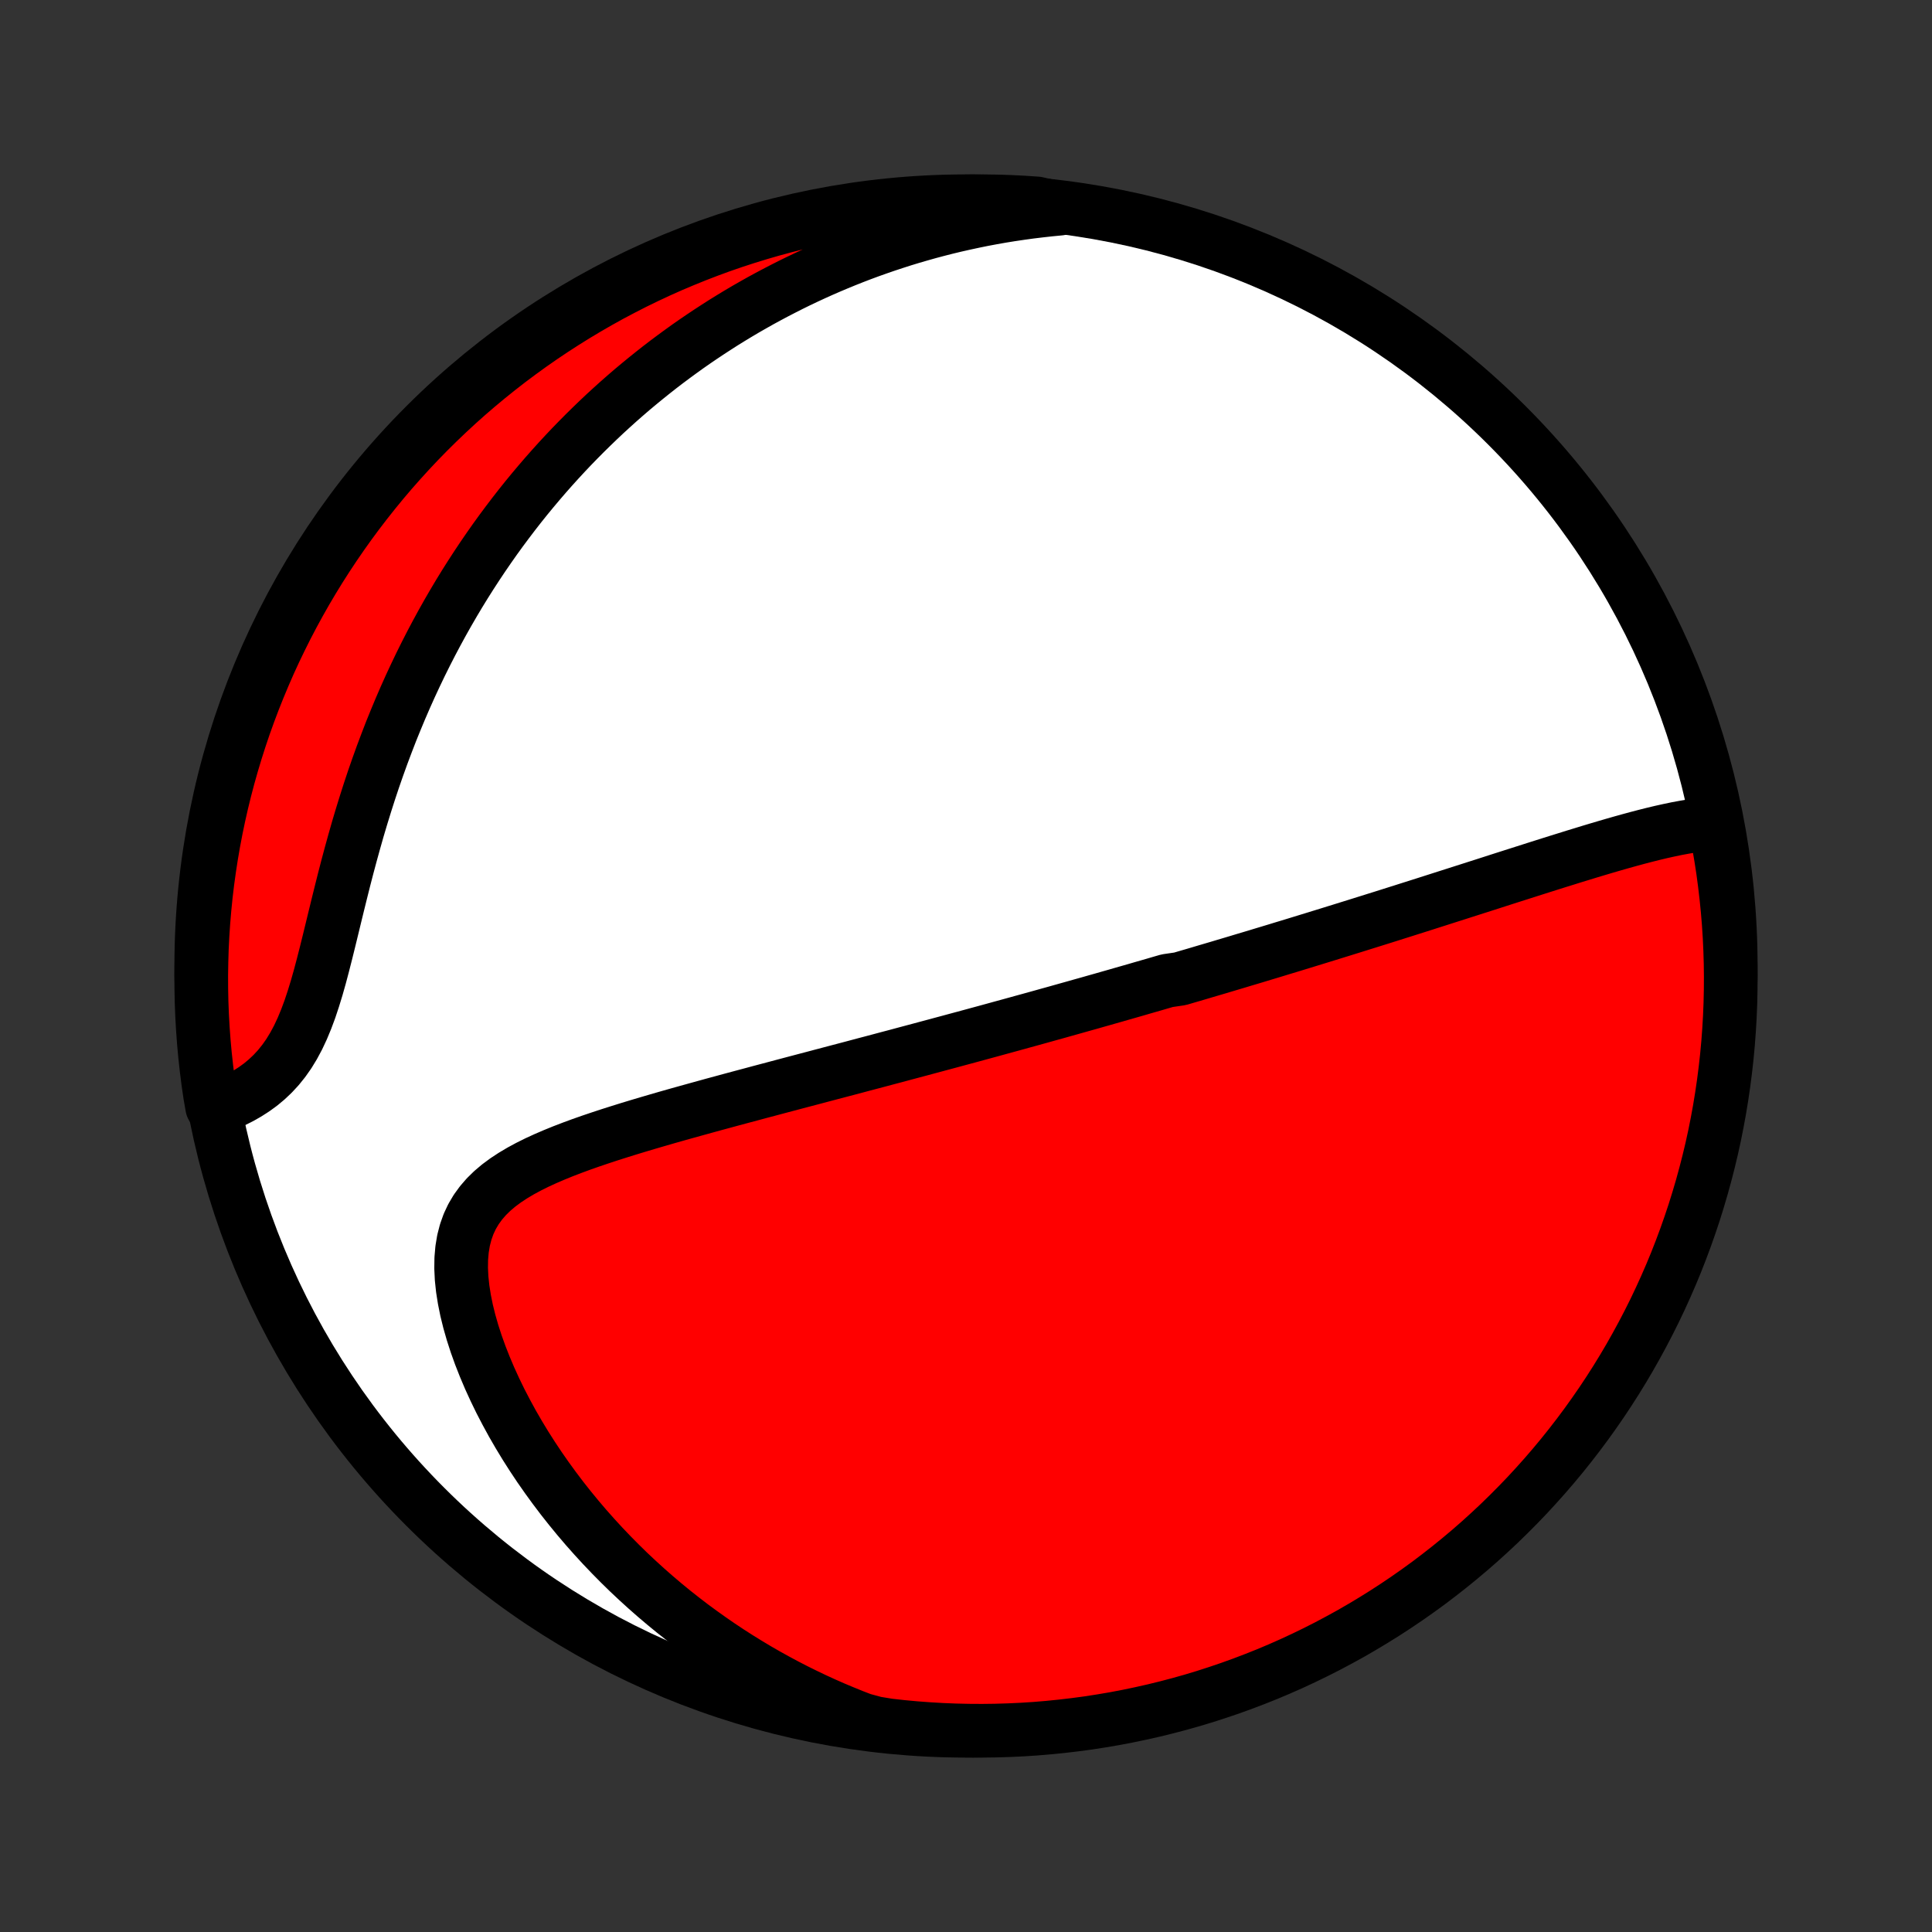 <?xml version="1.0" encoding="utf-8" standalone="no"?>
<!DOCTYPE svg PUBLIC "-//W3C//DTD SVG 1.1//EN"
  "http://www.w3.org/Graphics/SVG/1.1/DTD/svg11.dtd">
<!-- Created with matplotlib (http://matplotlib.org/) -->
<svg height="72pt" version="1.1" viewBox="0 0 72 72" width="72pt" xmlns="http://www.w3.org/2000/svg" xmlns:xlink="http://www.w3.org/1999/xlink">
 <rect x="0" y="0" width="72" height="72" fill="#333333" stroke="none"/>
 <defs>
  <style type="text/css">
*{stroke-linecap:butt;stroke-linejoin:round;}
  </style>
 </defs>
 <g id="figure_1">
  <g id="patch_1">
   <path d="
M0 72
L72 72
L72 0
L0 0
z
" style="fill:none;"/>
  </g>
  <g id="axes_1">
   <g id="PatchCollection_1">
    <defs>
     <path d="
M36 -7.5
C43.558 -7.5 50.808 -10.503 56.153 -15.848
C61.497 -21.192 64.5 -28.442 64.5 -36
C64.5 -43.558 61.497 -50.808 56.153 -56.153
C50.808 -61.497 43.558 -64.5 36 -64.5
C28.442 -64.5 21.192 -61.497 15.848 -56.153
C10.503 -50.808 7.5 -43.558 7.5 -36
C7.5 -28.442 10.503 -21.192 15.848 -15.848
C21.192 -10.503 28.442 -7.5 36 -7.5
z
" id="C0_0_a811fe30f3"/>
     <path d="
M63.919 -41.312
L63.636 -41.291
L63.35 -41.261
L63.063 -41.221
L62.775 -41.173
L62.484 -41.119
L62.193 -41.058
L61.9 -40.993
L61.607 -40.923
L61.313 -40.849
L61.018 -40.772
L60.724 -40.692
L60.429 -40.61
L60.135 -40.526
L59.84 -40.44
L59.546 -40.353
L59.253 -40.265
L58.96 -40.175
L58.668 -40.086
L58.377 -39.995
L58.087 -39.905
L57.797 -39.814
L57.509 -39.723
L57.222 -39.632
L56.937 -39.541
L56.652 -39.45
L56.369 -39.36
L56.087 -39.27
L55.807 -39.18
L55.528 -39.09
L55.251 -39.001
L54.974 -38.913
L54.7 -38.825
L54.427 -38.738
L54.155 -38.651
L53.885 -38.565
L53.617 -38.479
L53.35 -38.394
L53.084 -38.309
L52.82 -38.225
L52.557 -38.142
L52.296 -38.059
L52.036 -37.977
L51.777 -37.895
L51.52 -37.814
L51.264 -37.734
L51.009 -37.654
L50.756 -37.575
L50.504 -37.496
L50.252 -37.418
L50.002 -37.34
L49.753 -37.263
L49.505 -37.186
L49.258 -37.11
L49.012 -37.034
L48.767 -36.959
L48.523 -36.884
L48.279 -36.809
L48.036 -36.735
L47.794 -36.662
L47.553 -36.588
L47.312 -36.515
L47.072 -36.443
L46.832 -36.37
L46.592 -36.298
L46.353 -36.227
L46.115 -36.155
L45.877 -36.084
L45.638 -36.013
L45.401 -35.942
L45.163 -35.872
L44.925 -35.802
L44.687 -35.731
L44.45 -35.661
L44.212 -35.592
L43.974 -35.522
L43.497 -35.452
L43.259 -35.383
L43.02 -35.313
L42.78 -35.244
L42.54 -35.175
L42.3 -35.105
L42.059 -35.036
L41.817 -34.967
L41.575 -34.897
L41.331 -34.828
L41.087 -34.758
L40.842 -34.689
L40.597 -34.619
L40.35 -34.55
L40.102 -34.48
L39.853 -34.41
L39.603 -34.34
L39.351 -34.269
L39.098 -34.199
L38.844 -34.128
L38.589 -34.057
L38.332 -33.986
L38.073 -33.915
L37.813 -33.843
L37.551 -33.771
L37.287 -33.699
L37.022 -33.626
L36.755 -33.553
L36.486 -33.48
L36.214 -33.406
L35.941 -33.332
L35.666 -33.258
L35.389 -33.183
L35.109 -33.108
L34.827 -33.032
L34.543 -32.956
L34.257 -32.879
L33.968 -32.802
L33.676 -32.724
L33.383 -32.645
L33.086 -32.567
L32.787 -32.487
L32.486 -32.407
L32.181 -32.327
L31.875 -32.245
L31.565 -32.163
L31.253 -32.081
L30.938 -31.998
L30.62 -31.914
L30.3 -31.829
L29.977 -31.744
L29.651 -31.658
L29.322 -31.571
L28.991 -31.483
L28.657 -31.394
L28.321 -31.305
L27.983 -31.214
L27.641 -31.123
L27.298 -31.031
L26.953 -30.937
L26.605 -30.843
L26.256 -30.747
L25.905 -30.65
L25.552 -30.552
L25.198 -30.453
L24.843 -30.352
L24.488 -30.249
L24.132 -30.145
L23.776 -30.039
L23.42 -29.931
L23.065 -29.82
L22.712 -29.708
L22.36 -29.592
L22.011 -29.474
L21.664 -29.352
L21.322 -29.226
L20.984 -29.096
L20.652 -28.961
L20.327 -28.821
L20.009 -28.675
L19.701 -28.522
L19.403 -28.361
L19.117 -28.191
L18.845 -28.012
L18.588 -27.822
L18.348 -27.619
L18.127 -27.403
L17.927 -27.172
L17.748 -26.926
L17.593 -26.664
L17.462 -26.385
L17.356 -26.088
L17.275 -25.774
L17.22 -25.443
L17.19 -25.096
L17.185 -24.735
L17.203 -24.359
L17.244 -23.972
L17.307 -23.574
L17.389 -23.168
L17.491 -22.755
L17.611 -22.336
L17.748 -21.913
L17.901 -21.487
L18.069 -21.061
L18.25 -20.634
L18.445 -20.208
L18.651 -19.784
L18.87 -19.363
L19.098 -18.945
L19.337 -18.532
L19.585 -18.123
L19.842 -17.72
L20.107 -17.322
L20.38 -16.931
L20.66 -16.546
L20.946 -16.168
L21.239 -15.797
L21.537 -15.434
L21.841 -15.077
L22.15 -14.729
L22.463 -14.388
L22.781 -14.055
L23.102 -13.73
L23.427 -13.412
L23.756 -13.103
L24.087 -12.802
L24.422 -12.508
L24.759 -12.222
L25.098 -11.944
L25.439 -11.675
L25.782 -11.412
L26.128 -11.158
L26.474 -10.911
L26.822 -10.671
L27.171 -10.439
L27.522 -10.214
L27.873 -9.997
L28.225 -9.786
L28.578 -9.583
L28.932 -9.387
L29.286 -9.197
L29.641 -9.014
L29.997 -8.838
L30.352 -8.668
L30.708 -8.505
L31.064 -8.348
L31.421 -8.198
L31.777 -8.053
L32.134 -7.915
L32.625 -7.782
L33.119 -7.701
L33.615 -7.646
L34.111 -7.6
L34.607 -7.563
L35.104 -7.534
L35.601 -7.514
L36.099 -7.503
L36.596 -7.5
L37.093 -7.506
L37.59 -7.521
L38.087 -7.544
L38.582 -7.576
L39.077 -7.617
L39.571 -7.667
L40.064 -7.725
L40.556 -7.791
L41.046 -7.867
L41.535 -7.95
L42.022 -8.043
L42.507 -8.144
L42.991 -8.253
L43.472 -8.371
L43.951 -8.497
L44.427 -8.631
L44.901 -8.774
L45.372 -8.926
L45.84 -9.085
L46.306 -9.253
L46.768 -9.429
L47.227 -9.612
L47.682 -9.804
L48.134 -10.004
L48.582 -10.212
L49.027 -10.428
L49.467 -10.651
L49.903 -10.883
L50.336 -11.121
L50.763 -11.368
L51.186 -11.622
L51.605 -11.883
L52.019 -12.152
L52.428 -12.428
L52.832 -12.711
L53.231 -13.001
L53.624 -13.299
L54.012 -13.603
L54.395 -13.914
L54.772 -14.231
L55.144 -14.556
L55.509 -14.887
L55.869 -15.224
L56.222 -15.568
L56.57 -15.918
L56.911 -16.273
L57.246 -16.636
L57.574 -17.003
L57.896 -17.377
L58.211 -17.756
L58.519 -18.141
L58.821 -18.532
L59.115 -18.927
L59.402 -19.328
L59.683 -19.734
L59.956 -20.145
L60.222 -20.561
L60.48 -20.981
L60.731 -21.406
L60.974 -21.836
L61.21 -22.27
L61.438 -22.707
L61.659 -23.149
L61.871 -23.595
L62.076 -24.045
L62.273 -24.498
L62.462 -24.955
L62.642 -25.415
L62.815 -25.879
L62.979 -26.345
L63.136 -26.815
L63.283 -27.287
L63.423 -27.762
L63.554 -28.239
L63.677 -28.719
L63.792 -29.201
L63.898 -29.685
L63.995 -30.171
L64.084 -30.659
L64.164 -31.148
L64.236 -31.639
L64.299 -32.132
L64.354 -32.625
L64.4 -33.119
L64.437 -33.615
L64.466 -34.111
L64.486 -34.607
L64.497 -35.104
L64.5 -35.601
L64.494 -36.099
L64.479 -36.596
L64.456 -37.093
L64.424 -37.59
L64.383 -38.087
L64.333 -38.582
L64.275 -39.077
L64.209 -39.571
L64.133 -40.064
z
" id="C0_1_1762235769"/>
     <path d="
M39.494 -64.224
L39.121 -64.188
L38.753 -64.147
L38.388 -64.103
L38.027 -64.053
L37.67 -64
L37.317 -63.943
L36.967 -63.881
L36.621 -63.816
L36.279 -63.746
L35.94 -63.673
L35.604 -63.597
L35.271 -63.517
L34.942 -63.433
L34.615 -63.346
L34.292 -63.255
L33.972 -63.162
L33.654 -63.065
L33.339 -62.964
L33.027 -62.861
L32.717 -62.754
L32.41 -62.645
L32.105 -62.532
L31.803 -62.416
L31.503 -62.297
L31.206 -62.175
L30.91 -62.05
L30.616 -61.922
L30.325 -61.791
L30.036 -61.657
L29.748 -61.52
L29.463 -61.38
L29.179 -61.236
L28.897 -61.09
L28.617 -60.941
L28.338 -60.789
L28.061 -60.633
L27.785 -60.475
L27.511 -60.313
L27.239 -60.148
L26.967 -59.98
L26.698 -59.808
L26.429 -59.633
L26.162 -59.455
L25.896 -59.274
L25.631 -59.089
L25.368 -58.9
L25.106 -58.708
L24.845 -58.513
L24.584 -58.313
L24.326 -58.11
L24.068 -57.903
L23.811 -57.692
L23.555 -57.478
L23.301 -57.259
L23.047 -57.036
L22.795 -56.809
L22.543 -56.578
L22.293 -56.342
L22.044 -56.102
L21.795 -55.857
L21.548 -55.608
L21.302 -55.355
L21.057 -55.096
L20.814 -54.833
L20.571 -54.564
L20.33 -54.291
L20.09 -54.012
L19.851 -53.728
L19.614 -53.44
L19.378 -53.145
L19.144 -52.845
L18.912 -52.54
L18.68 -52.228
L18.451 -51.912
L18.224 -51.589
L17.998 -51.26
L17.775 -50.926
L17.553 -50.585
L17.334 -50.239
L17.117 -49.886
L16.903 -49.527
L16.691 -49.161
L16.482 -48.79
L16.276 -48.412
L16.073 -48.029
L15.873 -47.638
L15.676 -47.242
L15.483 -46.839
L15.293 -46.431
L15.107 -46.016
L14.925 -45.596
L14.747 -45.169
L14.572 -44.738
L14.403 -44.3
L14.237 -43.858
L14.076 -43.411
L13.919 -42.959
L13.767 -42.503
L13.62 -42.043
L13.477 -41.58
L13.338 -41.114
L13.205 -40.646
L13.075 -40.176
L12.949 -39.706
L12.827 -39.235
L12.709 -38.765
L12.593 -38.297
L12.48 -37.833
L12.368 -37.372
L12.257 -36.917
L12.146 -36.469
L12.034 -36.03
L11.92 -35.601
L11.802 -35.184
L11.678 -34.78
L11.549 -34.392
L11.411 -34.021
L11.265 -33.669
L11.109 -33.336
L10.942 -33.024
L10.764 -32.732
L10.574 -32.462
L10.373 -32.212
L10.161 -31.983
L9.939 -31.773
L9.708 -31.581
L9.468 -31.407
L9.222 -31.249
L8.97 -31.105
L8.713 -30.976
L8.452 -30.859
L7.906 -30.753
L7.827 -31.206
L7.756 -31.697
L7.694 -32.19
L7.64 -32.683
L7.595 -33.178
L7.559 -33.673
L7.531 -34.169
L7.512 -34.666
L7.502 -35.163
L7.5 -35.66
L7.508 -36.157
L7.523 -36.655
L7.548 -37.152
L7.581 -37.649
L7.623 -38.145
L7.673 -38.641
L7.732 -39.136
L7.8 -39.629
L7.876 -40.122
L7.961 -40.614
L8.054 -41.104
L8.156 -41.593
L8.266 -42.079
L8.385 -42.564
L8.512 -43.047
L8.648 -43.528
L8.792 -44.007
L8.944 -44.483
L9.104 -44.956
L9.273 -45.427
L9.45 -45.895
L9.635 -46.36
L9.828 -46.822
L10.028 -47.281
L10.237 -47.736
L10.454 -48.187
L10.678 -48.635
L10.91 -49.079
L11.15 -49.519
L11.397 -49.955
L11.652 -50.386
L11.914 -50.813
L12.184 -51.236
L12.461 -51.654
L12.745 -52.067
L13.036 -52.476
L13.334 -52.879
L13.639 -53.277
L13.951 -53.67
L14.269 -54.058
L14.594 -54.44
L14.926 -54.816
L15.264 -55.187
L15.608 -55.552
L15.959 -55.911
L16.316 -56.264
L16.678 -56.61
L17.047 -56.951
L17.421 -57.285
L17.801 -57.612
L18.187 -57.933
L18.578 -58.247
L18.974 -58.555
L19.376 -58.855
L19.782 -59.149
L20.194 -59.436
L20.61 -59.715
L21.031 -59.987
L21.456 -60.252
L21.887 -60.51
L22.321 -60.76
L22.759 -61.003
L23.202 -61.237
L23.648 -61.465
L24.098 -61.684
L24.552 -61.896
L25.009 -62.1
L25.47 -62.295
L25.934 -62.483
L26.401 -62.663
L26.87 -62.835
L27.343 -62.998
L27.818 -63.153
L28.296 -63.3
L28.776 -63.439
L29.258 -63.569
L29.742 -63.691
L30.229 -63.804
L30.716 -63.91
L31.206 -64.006
L31.697 -64.094
L32.19 -64.173
L32.683 -64.244
L33.178 -64.306
L33.673 -64.36
L34.169 -64.405
L34.666 -64.441
L35.163 -64.469
L35.66 -64.488
L36.157 -64.498
L36.655 -64.5
L37.152 -64.493
L37.649 -64.477
L38.145 -64.452
L38.641 -64.419
z
" id="C0_2_bf148c3bd6"/>
    </defs>
    <g clip-path="url(#p1bffca34e9)">
     <use style="fill:#ffffff;stroke:#000000;stroke-width:2.0;" x="0.0" xlink:href="#C0_0_a811fe30f3" y="72.0"/>
    </g>
    <g clip-path="url(#p1bffca34e9)">
     <use style="fill:#ff0000;stroke:#000000;stroke-width:2.0;" x="0.0" xlink:href="#C0_1_1762235769" y="72.0"/>
    </g>
    <g clip-path="url(#p1bffca34e9)">
     <use style="fill:#ff0000;stroke:#000000;stroke-width:2.0;" x="0.0" xlink:href="#C0_2_bf148c3bd6" y="72.0"/>
    </g>
   </g>
  </g>
 </g>
 <defs>
  <clipPath id="p1bffca34e9">
   <rect height="72.0" width="72.0" x="0.0" y="0.0"/>
  </clipPath>
 </defs>
</svg>
